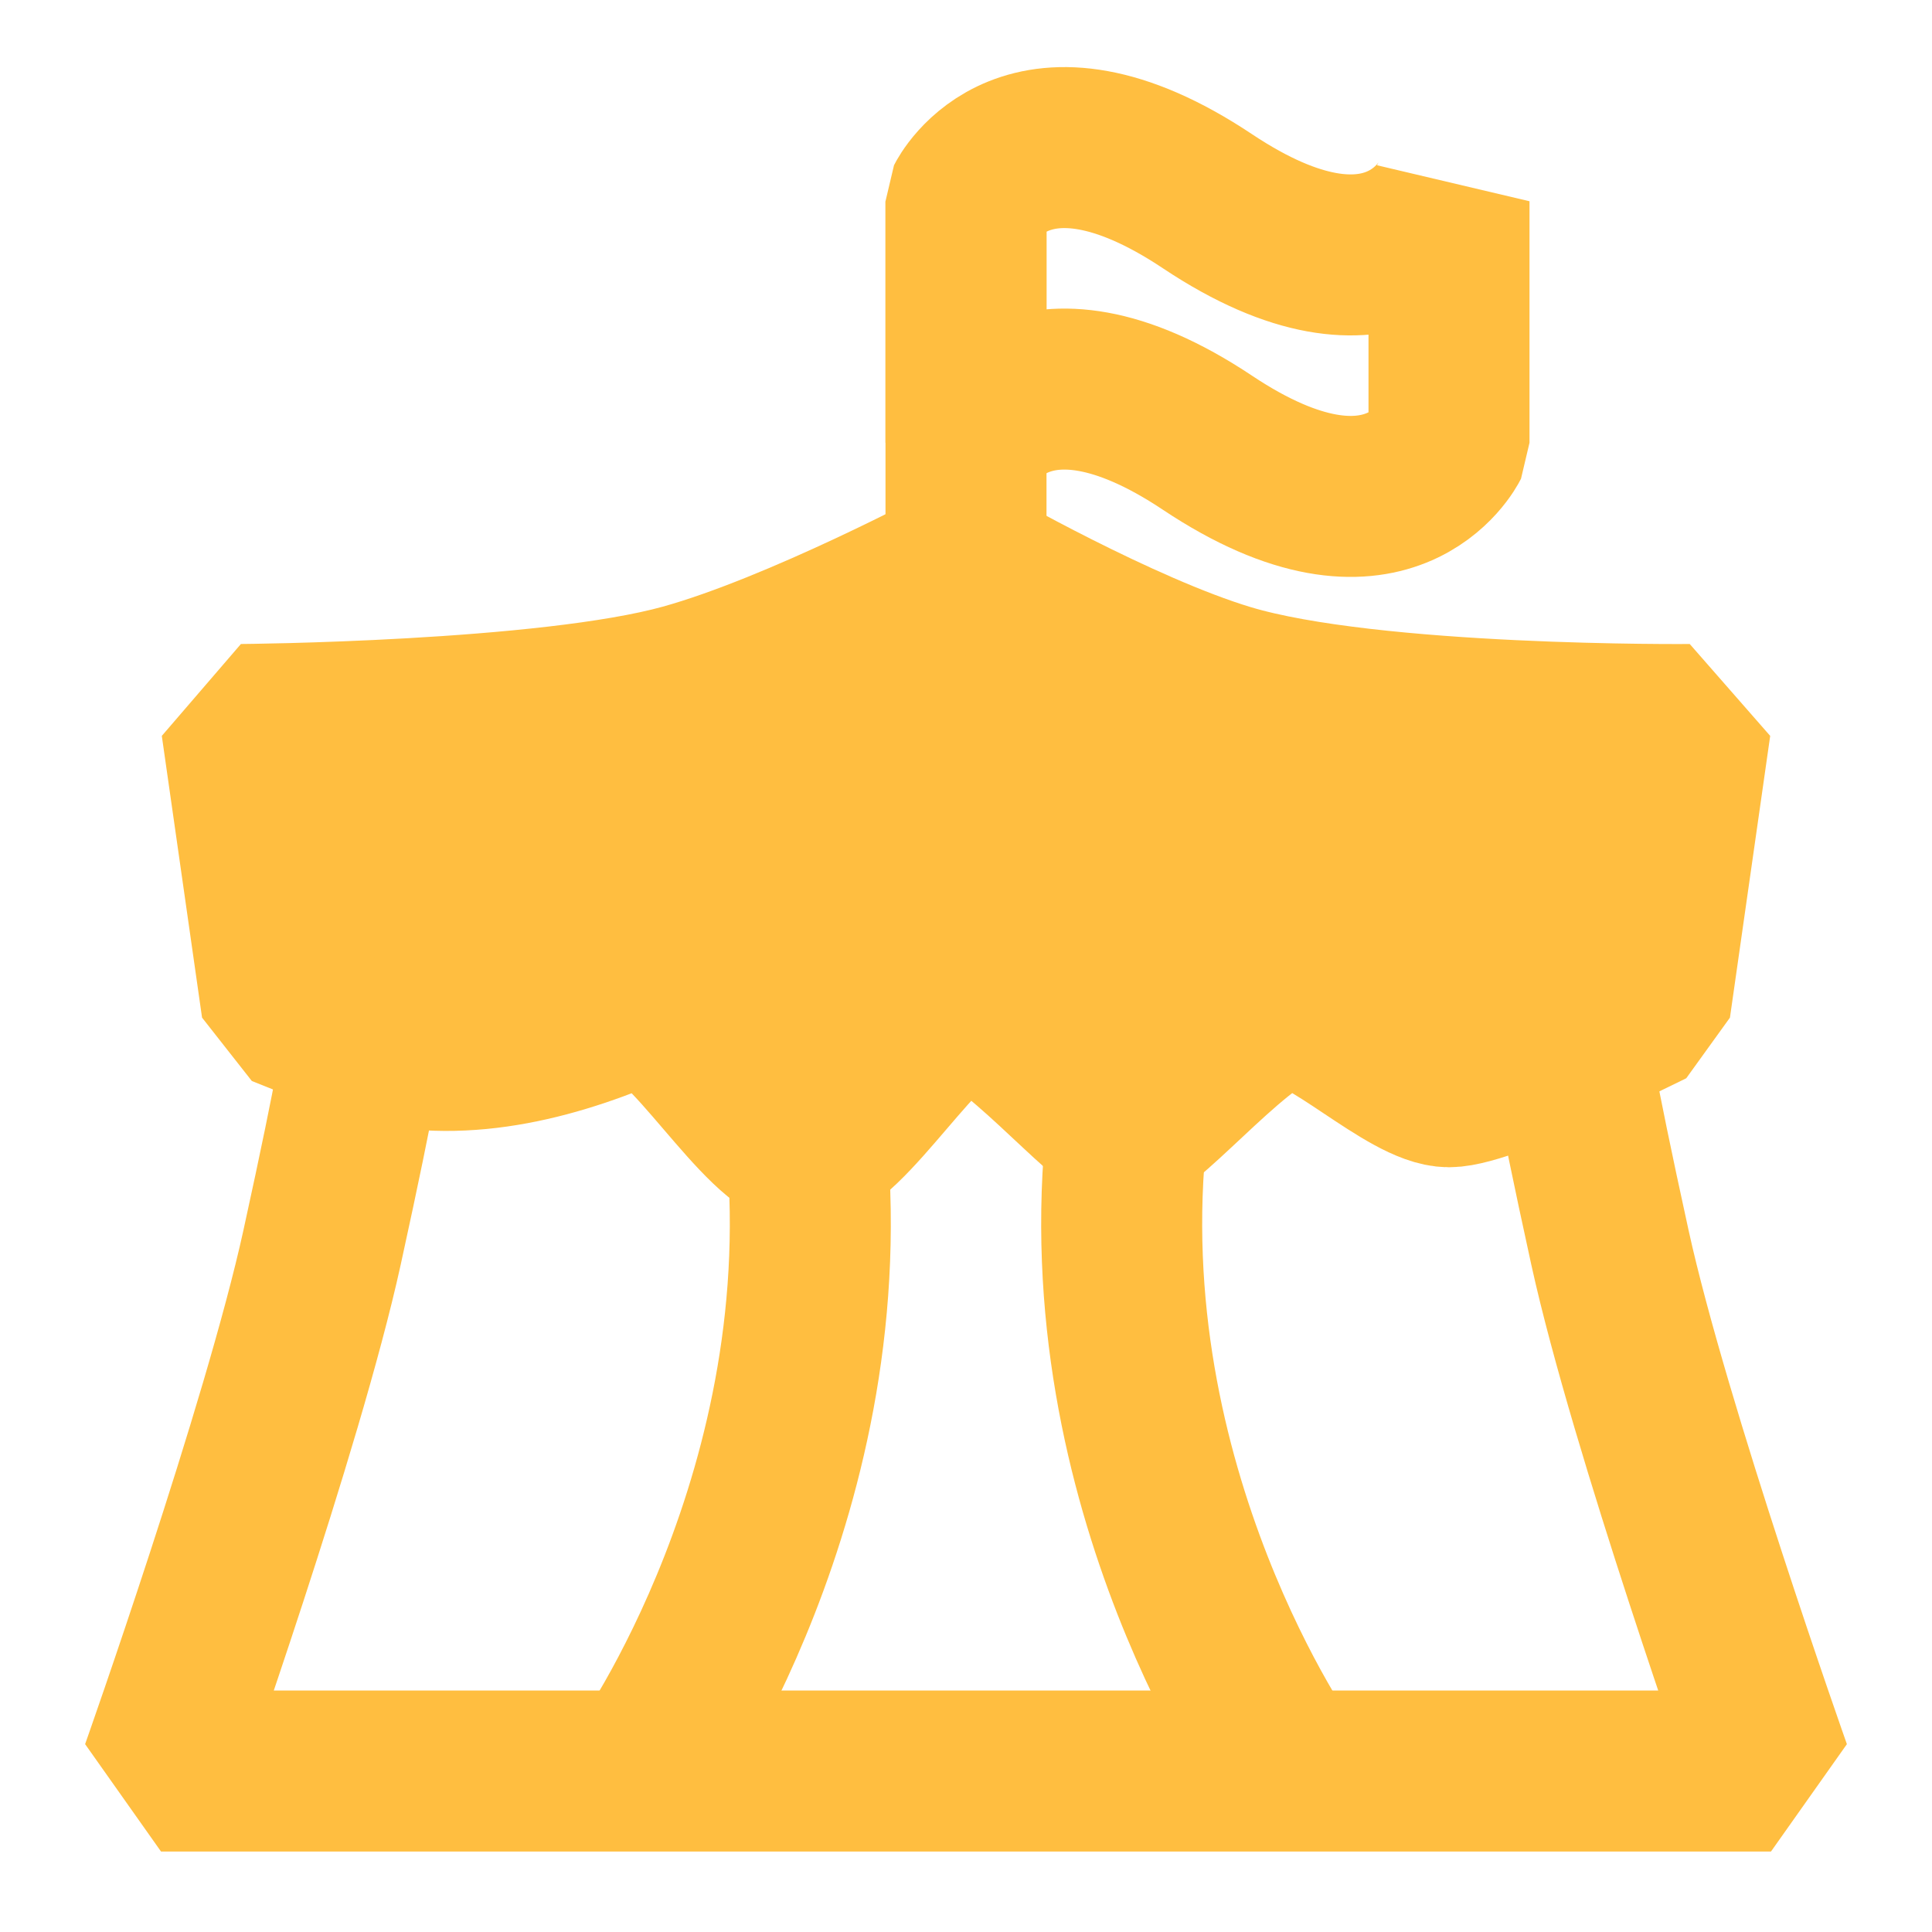<?xml version="1.0" encoding="UTF-8"?><svg width="24" height="24" viewBox="0 0 48 48" fill="none" xmlns="http://www.w3.org/2000/svg"><path d="M9 26C9 26 8.924 26.787 8 31C7.021 35.465 4 44 4 44H44C44 44 40.98 35.465 40 31C39.076 26.787 39 26 39 26" stroke="#ffbe40" stroke-width="4" stroke-linecap="butt" stroke-linejoin="bevel"/><path d="M20 28C21 37 16 44 16 44" stroke="#ffbe40" stroke-width="4" stroke-linecap="butt" stroke-linejoin="bevel"/><path d="M28 28C27 37 32 44 32 44" stroke="#ffbe40" stroke-width="4" stroke-linecap="butt" stroke-linejoin="bevel"/><path d="M6 18C6 18 13.592 17.945 17 17C19.866 16.205 24 14 24 14C24 14 27.823 16.194 30.5 17C34.072 18.075 42 18 42 18L41 25C41 25 37 27 36 27C35 27 33 25 32 25C31 25 28.5 28 28 28C27.5 28 25 25 24 25C23 25 21 28.5 20 28.5C19 28.5 17 25 16 25C15.802 25 15.526 25.078 15.21 25.204C13.068 26.056 10.721 26.488 8.581 25.633L7 25L6 18Z" fill="#ffbe40" stroke="#ffbe40" stroke-width="4" stroke-linecap="butt" stroke-linejoin="bevel"/><path d="M24 5V15" stroke="#ffbe40" stroke-width="4" stroke-linecap="butt"/><path d="M36 11V5C36 5 34.5 8 30 5C25.5 2 24 5 24 5V11C24 11 25.5 8 30 11C34.5 14 36 11 36 11Z" stroke="#ffbe40" stroke-width="4" stroke-linecap="butt" stroke-linejoin="bevel"/></svg>